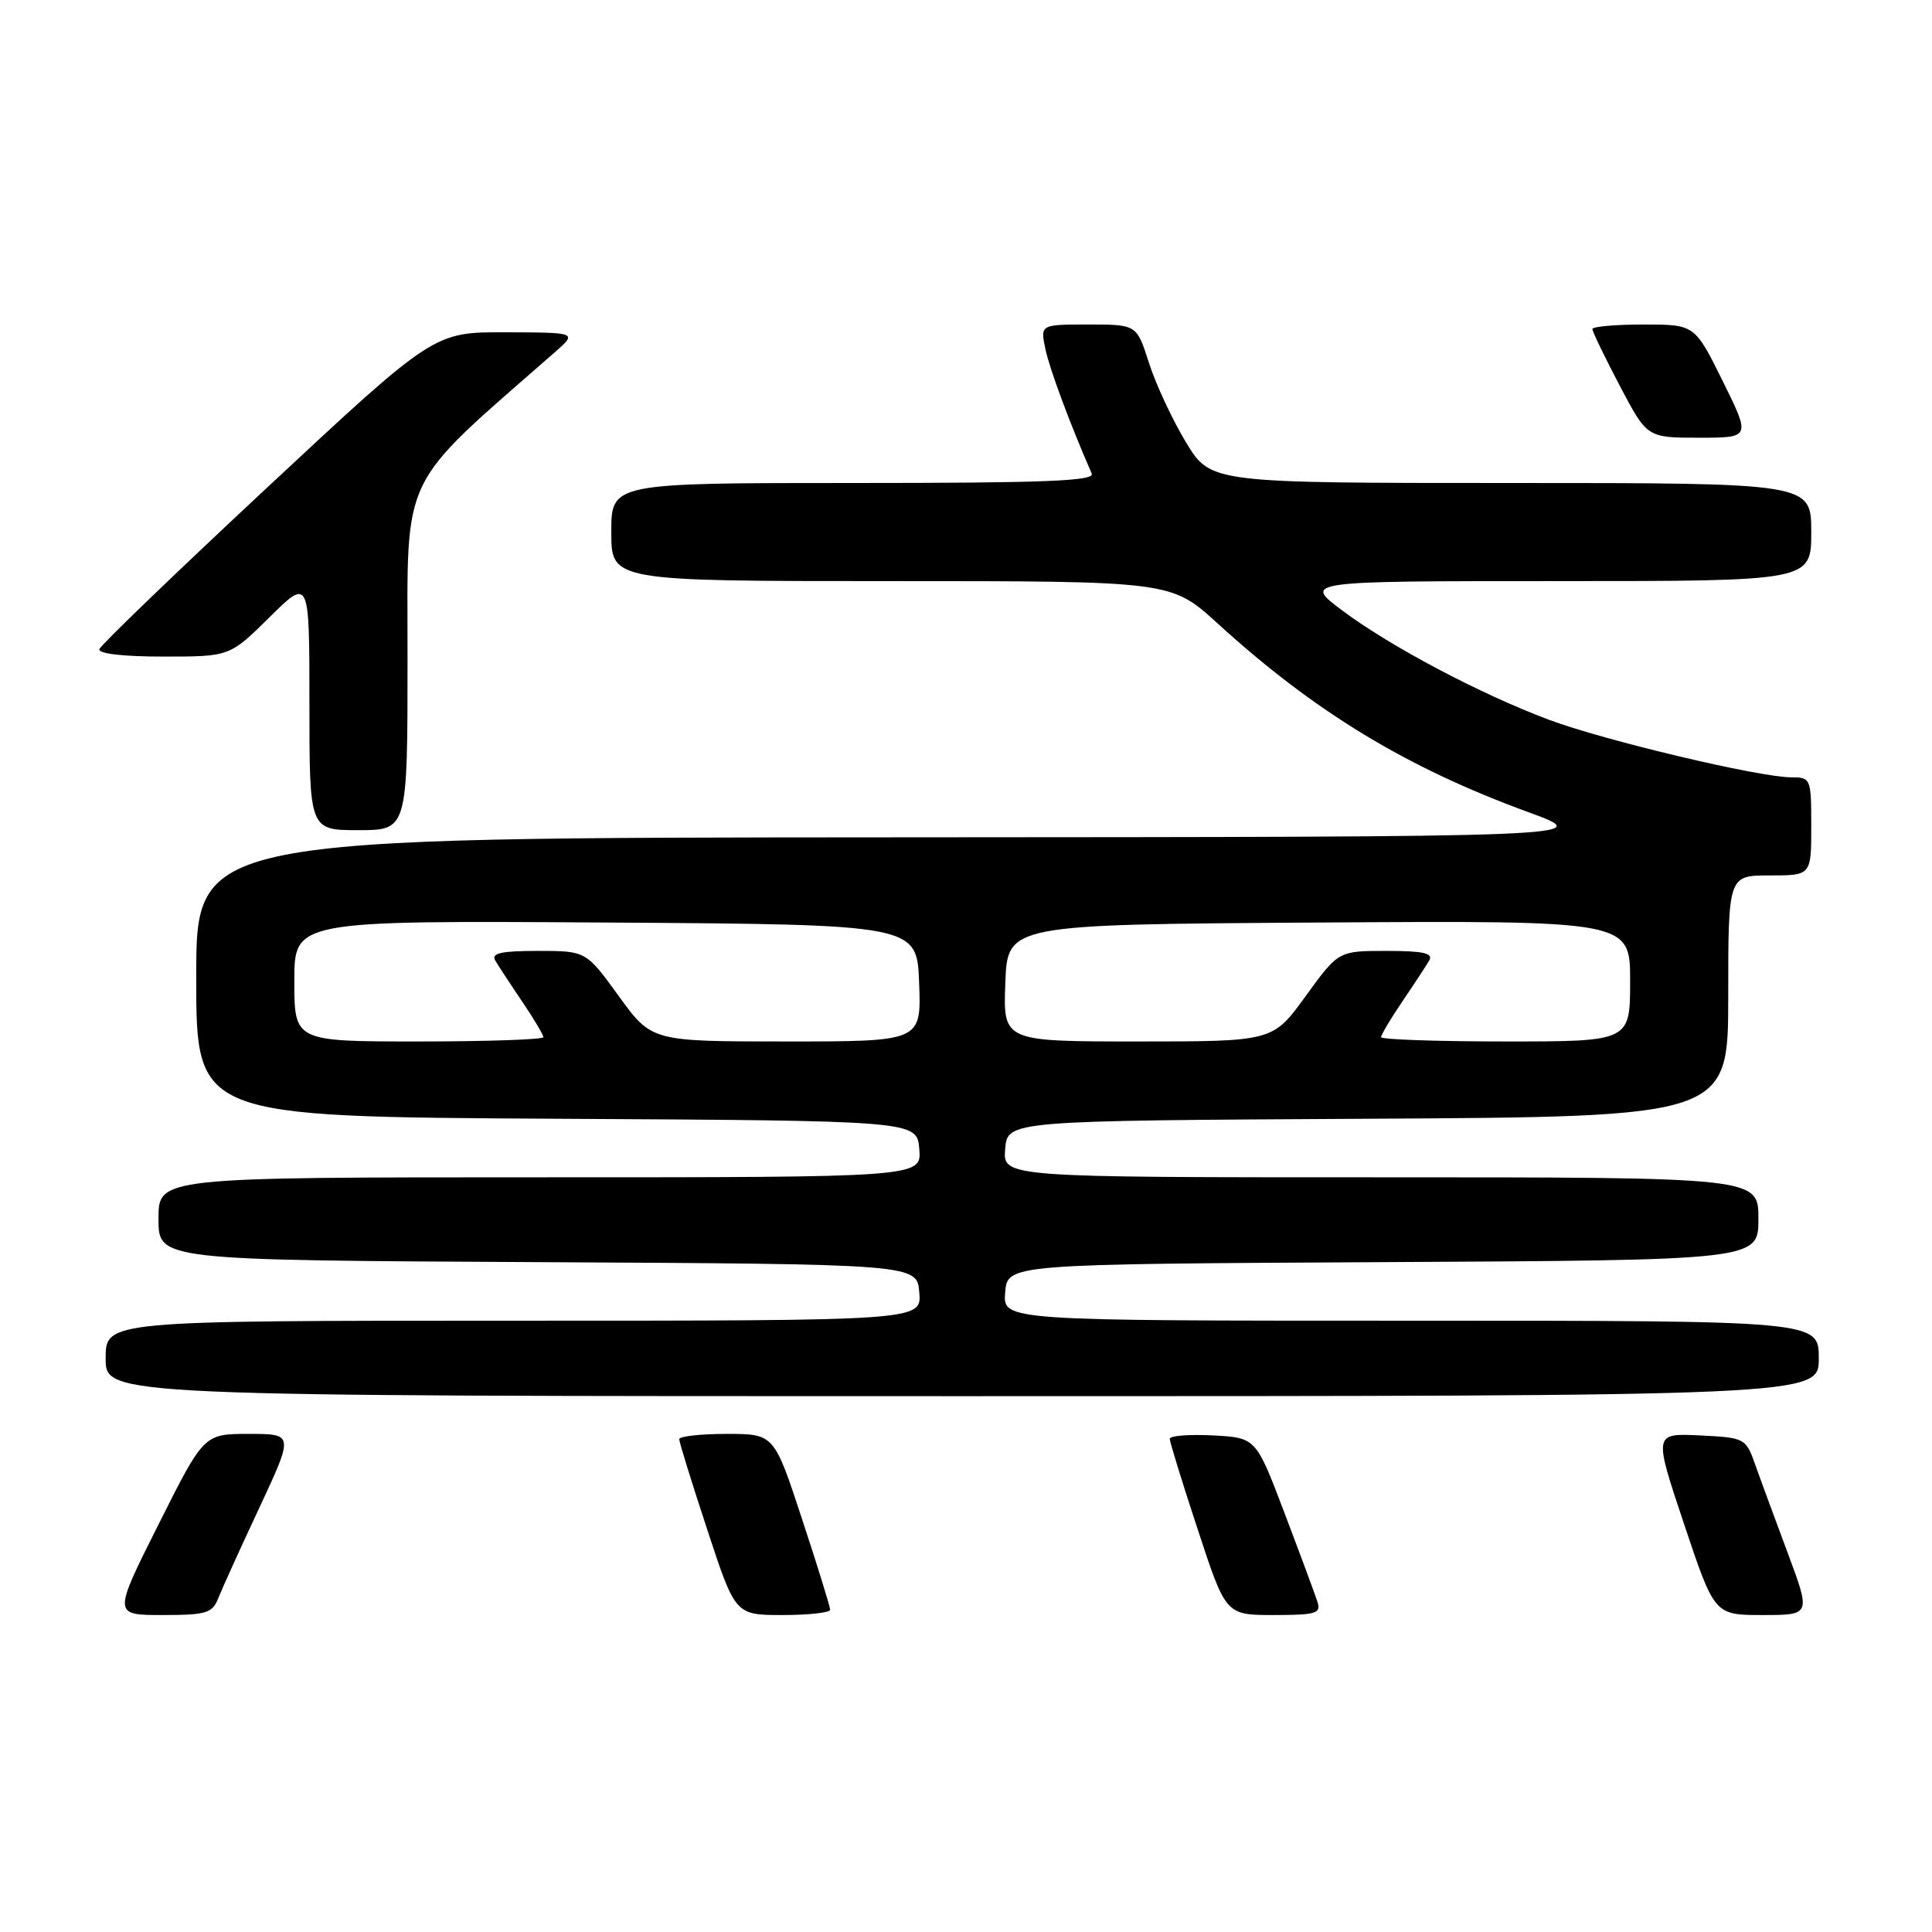 <?xml version="1.0" encoding="UTF-8" standalone="no"?>
<!DOCTYPE svg PUBLIC "-//W3C//DTD SVG 1.1//EN" "http://www.w3.org/Graphics/SVG/1.1/DTD/svg11.dtd" >
<svg xmlns="http://www.w3.org/2000/svg" xmlns:xlink="http://www.w3.org/1999/xlink" version="1.1" viewBox="0 0 256 256">
 <g >
 <path fill="currentColor"
d=" M 28.93 211.75 C 29.42 210.51 31.87 205.11 34.38 199.75 C 38.93 190.00 38.93 190.00 32.97 190.00 C 27.02 190.00 27.02 190.00 21.00 202.00 C 14.98 214.00 14.98 214.00 21.52 214.00 C 27.36 214.00 28.14 213.76 28.93 211.75 Z  M 110.00 213.30 C 110.00 212.91 108.33 207.51 106.28 201.30 C 102.57 190.00 102.57 190.00 96.28 190.00 C 92.83 190.00 90.00 190.32 90.00 190.70 C 90.00 191.09 91.67 196.49 93.72 202.70 C 97.43 214.00 97.43 214.00 103.72 214.00 C 107.17 214.00 110.00 213.68 110.00 213.30 Z  M 174.57 212.25 C 174.26 211.29 172.30 206.00 170.21 200.50 C 166.42 190.50 166.42 190.50 160.71 190.20 C 157.57 190.04 155.00 190.24 155.00 190.65 C 155.00 191.07 156.67 196.49 158.72 202.70 C 162.43 214.00 162.43 214.00 168.78 214.00 C 174.38 214.00 175.07 213.79 174.57 212.25 Z  M 236.87 205.75 C 235.18 201.21 233.23 195.93 232.55 194.00 C 231.33 190.57 231.18 190.49 225.21 190.20 C 219.12 189.91 219.12 189.91 223.15 201.95 C 227.18 214.00 227.18 214.00 233.56 214.00 C 239.95 214.00 239.95 214.00 236.87 205.75 Z  M 241.00 180.00 C 241.00 175.00 241.00 175.00 186.94 175.00 C 132.88 175.00 132.88 175.00 133.19 171.25 C 133.50 167.50 133.50 167.50 183.25 167.24 C 233.00 166.98 233.00 166.98 233.00 161.49 C 233.00 156.00 233.00 156.00 182.94 156.00 C 132.88 156.00 132.88 156.00 133.19 152.25 C 133.50 148.50 133.50 148.50 181.25 148.24 C 229.00 147.98 229.00 147.98 229.00 131.99 C 229.00 116.00 229.00 116.00 234.50 116.00 C 240.00 116.00 240.00 116.00 240.00 109.50 C 240.00 103.15 239.94 103.00 237.37 103.00 C 233.13 103.00 212.50 98.10 205.21 95.36 C 196.08 91.93 184.31 85.70 177.92 80.94 C 172.64 77.00 172.64 77.00 206.32 77.00 C 240.00 77.00 240.00 77.00 240.00 70.50 C 240.00 64.00 240.00 64.00 200.21 64.00 C 160.42 64.00 160.42 64.00 157.15 58.61 C 155.35 55.64 153.15 50.91 152.25 48.11 C 150.62 43.00 150.62 43.00 144.23 43.00 C 137.84 43.00 137.84 43.00 138.52 46.25 C 139.08 48.92 141.85 56.35 144.66 62.75 C 145.10 63.74 138.42 64.00 113.11 64.00 C 81.00 64.00 81.00 64.00 81.00 70.50 C 81.00 77.00 81.00 77.00 118.09 77.00 C 155.19 77.00 155.19 77.00 161.34 82.61 C 174.20 94.33 186.33 101.70 202.50 107.61 C 211.50 110.90 211.50 110.90 118.75 110.95 C 26.00 111.00 26.00 111.00 26.00 129.49 C 26.00 147.98 26.00 147.98 73.75 148.24 C 121.50 148.50 121.50 148.50 121.81 152.25 C 122.12 156.00 122.12 156.00 71.56 156.00 C 21.00 156.00 21.00 156.00 21.00 161.49 C 21.00 166.98 21.00 166.98 71.25 167.24 C 121.50 167.50 121.50 167.50 121.81 171.25 C 122.12 175.00 122.12 175.00 68.06 175.00 C 14.00 175.00 14.00 175.00 14.00 180.00 C 14.00 185.00 14.00 185.00 127.50 185.00 C 241.00 185.00 241.00 185.00 241.00 180.00 Z  M 54.00 87.16 C 54.00 62.24 52.72 64.89 73.50 46.69 C 76.50 44.06 76.50 44.06 67.00 44.03 C 57.50 44.00 57.50 44.00 35.50 64.51 C 23.40 75.79 13.35 85.47 13.17 86.01 C 12.96 86.61 16.27 87.00 21.64 87.00 C 30.44 87.00 30.44 87.00 35.72 81.78 C 41.00 76.57 41.00 76.57 41.00 93.28 C 41.00 110.00 41.00 110.00 47.50 110.00 C 54.00 110.00 54.00 110.00 54.00 87.16 Z  M 228.27 50.50 C 224.56 43.00 224.56 43.00 217.78 43.00 C 214.05 43.00 211.00 43.27 211.00 43.60 C 211.00 43.94 212.63 47.31 214.62 51.10 C 218.25 58.00 218.25 58.00 225.12 58.00 C 231.98 58.00 231.98 58.00 228.27 50.50 Z  M 39.00 129.99 C 39.00 121.98 39.00 121.98 80.25 122.24 C 121.50 122.50 121.50 122.50 121.79 130.25 C 122.08 138.00 122.08 138.00 104.22 138.00 C 86.35 138.00 86.35 138.00 82.00 132.00 C 77.65 126.00 77.65 126.00 71.27 126.00 C 66.44 126.00 65.06 126.30 65.61 127.25 C 66.01 127.94 67.61 130.38 69.17 132.68 C 70.73 134.98 72.00 137.12 72.00 137.43 C 72.00 137.74 64.58 138.00 55.50 138.00 C 39.00 138.00 39.00 138.00 39.00 129.99 Z  M 133.21 130.25 C 133.50 122.50 133.50 122.50 174.75 122.24 C 216.00 121.98 216.00 121.98 216.00 129.99 C 216.00 138.00 216.00 138.00 199.50 138.00 C 190.43 138.00 183.00 137.74 183.00 137.43 C 183.00 137.12 184.27 134.98 185.83 132.68 C 187.39 130.38 188.99 127.94 189.39 127.25 C 189.94 126.30 188.56 126.00 183.73 126.00 C 177.35 126.00 177.35 126.00 173.00 132.00 C 168.65 138.00 168.65 138.00 150.78 138.00 C 132.92 138.00 132.92 138.00 133.21 130.25 Z "/>
</g>
</svg>